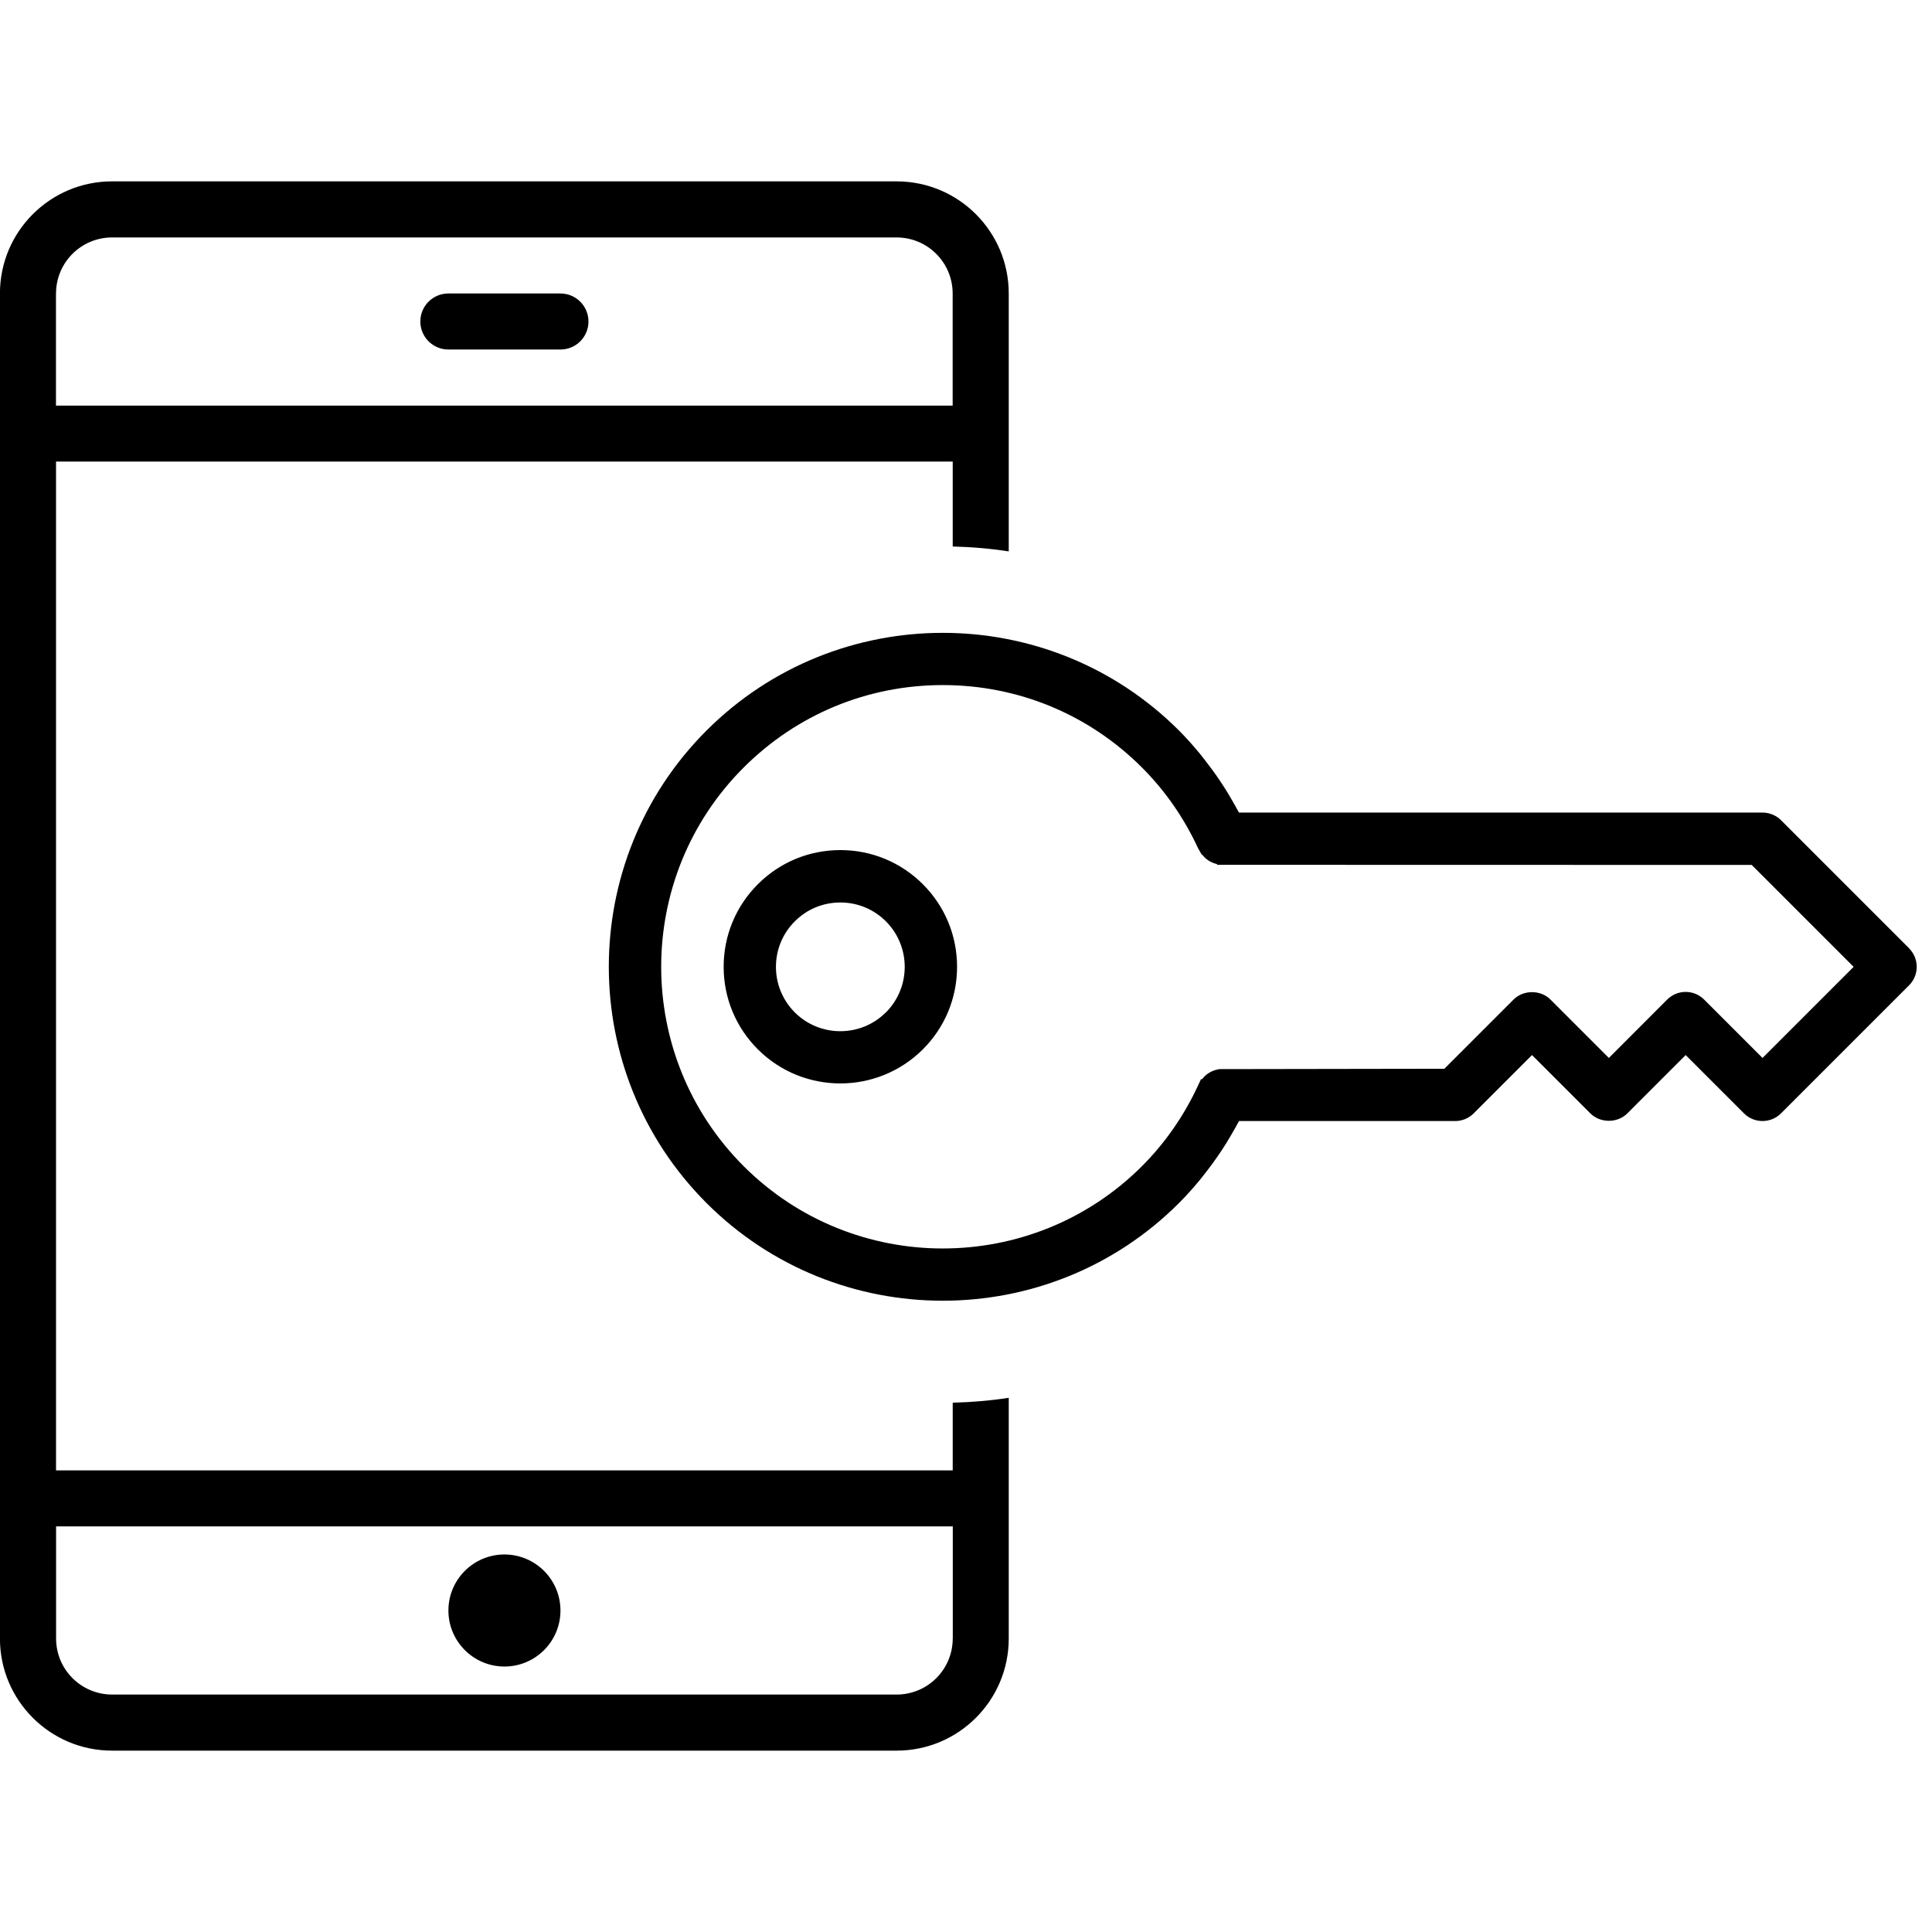 <!-- Generated by IcoMoon.io -->
<svg version="1.1" xmlns="http://www.w3.org/2000/svg" width="32" height="32" viewBox="0 0 32 32">
<title>mobile-auth</title>
<path d="M9.283 26.675c0 0.513-0.416 0.928-0.928 0.928s-0.928-0.416-0.928-0.928c0-0.513 0.416-0.928 0.928-0.928s0.928 0.416 0.928 0.928zM9.283 4.861h-1.857c-0.257 0-0.464 0.208-0.464 0.464s0.208 0.464 0.464 0.464h1.857c0.257 0 0.464-0.208 0.464-0.464s-0.208-0.464-0.464-0.464zM15.78 24.354h-14.852v-16.709h14.852v1.407c0.315 0.007 0.625 0.034 0.928 0.081v-4.272c0-1.025-0.831-1.857-1.857-1.857h-12.995c-1.025 0-1.857 0.831-1.857 1.857v22.278c0 1.025 0.831 1.857 1.857 1.857h12.995c1.025 0 1.857-0.831 1.857-1.857v-3.987c-0.303 0.047-0.613 0.073-0.928 0.081v1.122zM0.928 4.861c0-0.513 0.416-0.928 0.928-0.928h12.995c0.513 0 0.928 0.416 0.928 0.928v1.857h-14.852v-1.857zM15.78 27.139c0 0.513-0.416 0.928-0.928 0.928h-12.995c-0.513 0-0.928-0.416-0.928-0.928v-1.857h14.852v1.857zM31.621 15.707l-2.122-2.122c-0.035-0.035-0.074-0.063-0.117-0.083l-0.041-0.017c-0.047-0.017-0.097-0.026-0.148-0.026l-8.672 0c-0.039-0.073-0.080-0.145-0.122-0.217-0.028-0.049-0.056-0.097-0.086-0.145-0.050-0.080-0.101-0.158-0.155-0.236-0.050-0.072-0.102-0.143-0.157-0.213l-0.034-0.045c-0.032-0.042-0.064-0.085-0.099-0.126-0.117-0.142-0.229-0.265-0.34-0.377-2.158-2.158-5.668-2.157-7.826 0s-2.157 5.668 0 7.826c1.079 1.079 2.496 1.618 3.913 1.618s2.834-0.539 3.913-1.618c0.113-0.113 0.225-0.237 0.341-0.377 0.033-0.039 0.063-0.079 0.094-0.119l0.038-0.049c0.055-0.071 0.108-0.143 0.158-0.216 0.054-0.077 0.105-0.155 0.155-0.235 0.029-0.048 0.058-0.096 0.086-0.145 0.042-0.072 0.083-0.144 0.122-0.217l3.58-0c0.001 0 0.002 0 0.002 0 0.049 0 0.097-0.009 0.145-0.026l0.017-0.006c0.053-0.022 0.101-0.054 0.143-0.095l0.966-0.966 0.966 0.966c0.164 0.164 0.45 0.164 0.613 0l0.966-0.966 0.966 0.966c0.169 0.169 0.444 0.169 0.613 0l2.121-2.121c0.082-0.082 0.127-0.191 0.127-0.306s-0.045-0.224-0.126-0.306zM30.702 16.014l-1.509 1.509-0.967-0.967c-0.169-0.169-0.444-0.169-0.612 0l-0.966 0.967-0.967-0.967c-0.163-0.164-0.449-0.164-0.612 0l-1.146 1.146-3.742 0.006-0.001 0.004c-0.087 0.015-0.167 0.055-0.229 0.116-0.015 0.015-0.029 0.031-0.042 0.049l-0.016-0.004-0.048 0.103c-0.234 0.505-0.547 0.956-0.929 1.338-1.819 1.819-4.781 1.82-6.6 0s-1.82-4.781 0-6.6c0.882-0.882 2.053-1.367 3.3-1.367s2.419 0.485 3.3 1.367c0.383 0.383 0.696 0.834 0.93 1.34l0.059 0.103 0.007-0.002c0.012 0.016 0.024 0.030 0.038 0.044 0.057 0.057 0.129 0.095 0.208 0.113l0.001 0.012 8.855 0.002 1.688 1.688zM13.919 14.080v0c-0.517 0-1.002 0.201-1.367 0.566s-0.566 0.851-0.566 1.367c0 0.517 0.201 1.002 0.566 1.367 0.377 0.377 0.872 0.565 1.367 0.565s0.99-0.189 1.367-0.565c0.365-0.365 0.566-0.851 0.566-1.367s-0.201-1.002-0.566-1.367c-0.365-0.365-0.851-0.566-1.367-0.566zM14.673 16.768c-0.416 0.416-1.093 0.416-1.509 0-0.201-0.202-0.312-0.47-0.312-0.754s0.111-0.553 0.313-0.754c0.201-0.202 0.469-0.312 0.754-0.312s0.553 0.111 0.754 0.312c0.416 0.416 0.416 1.093 0 1.509z"></path>
</svg>
